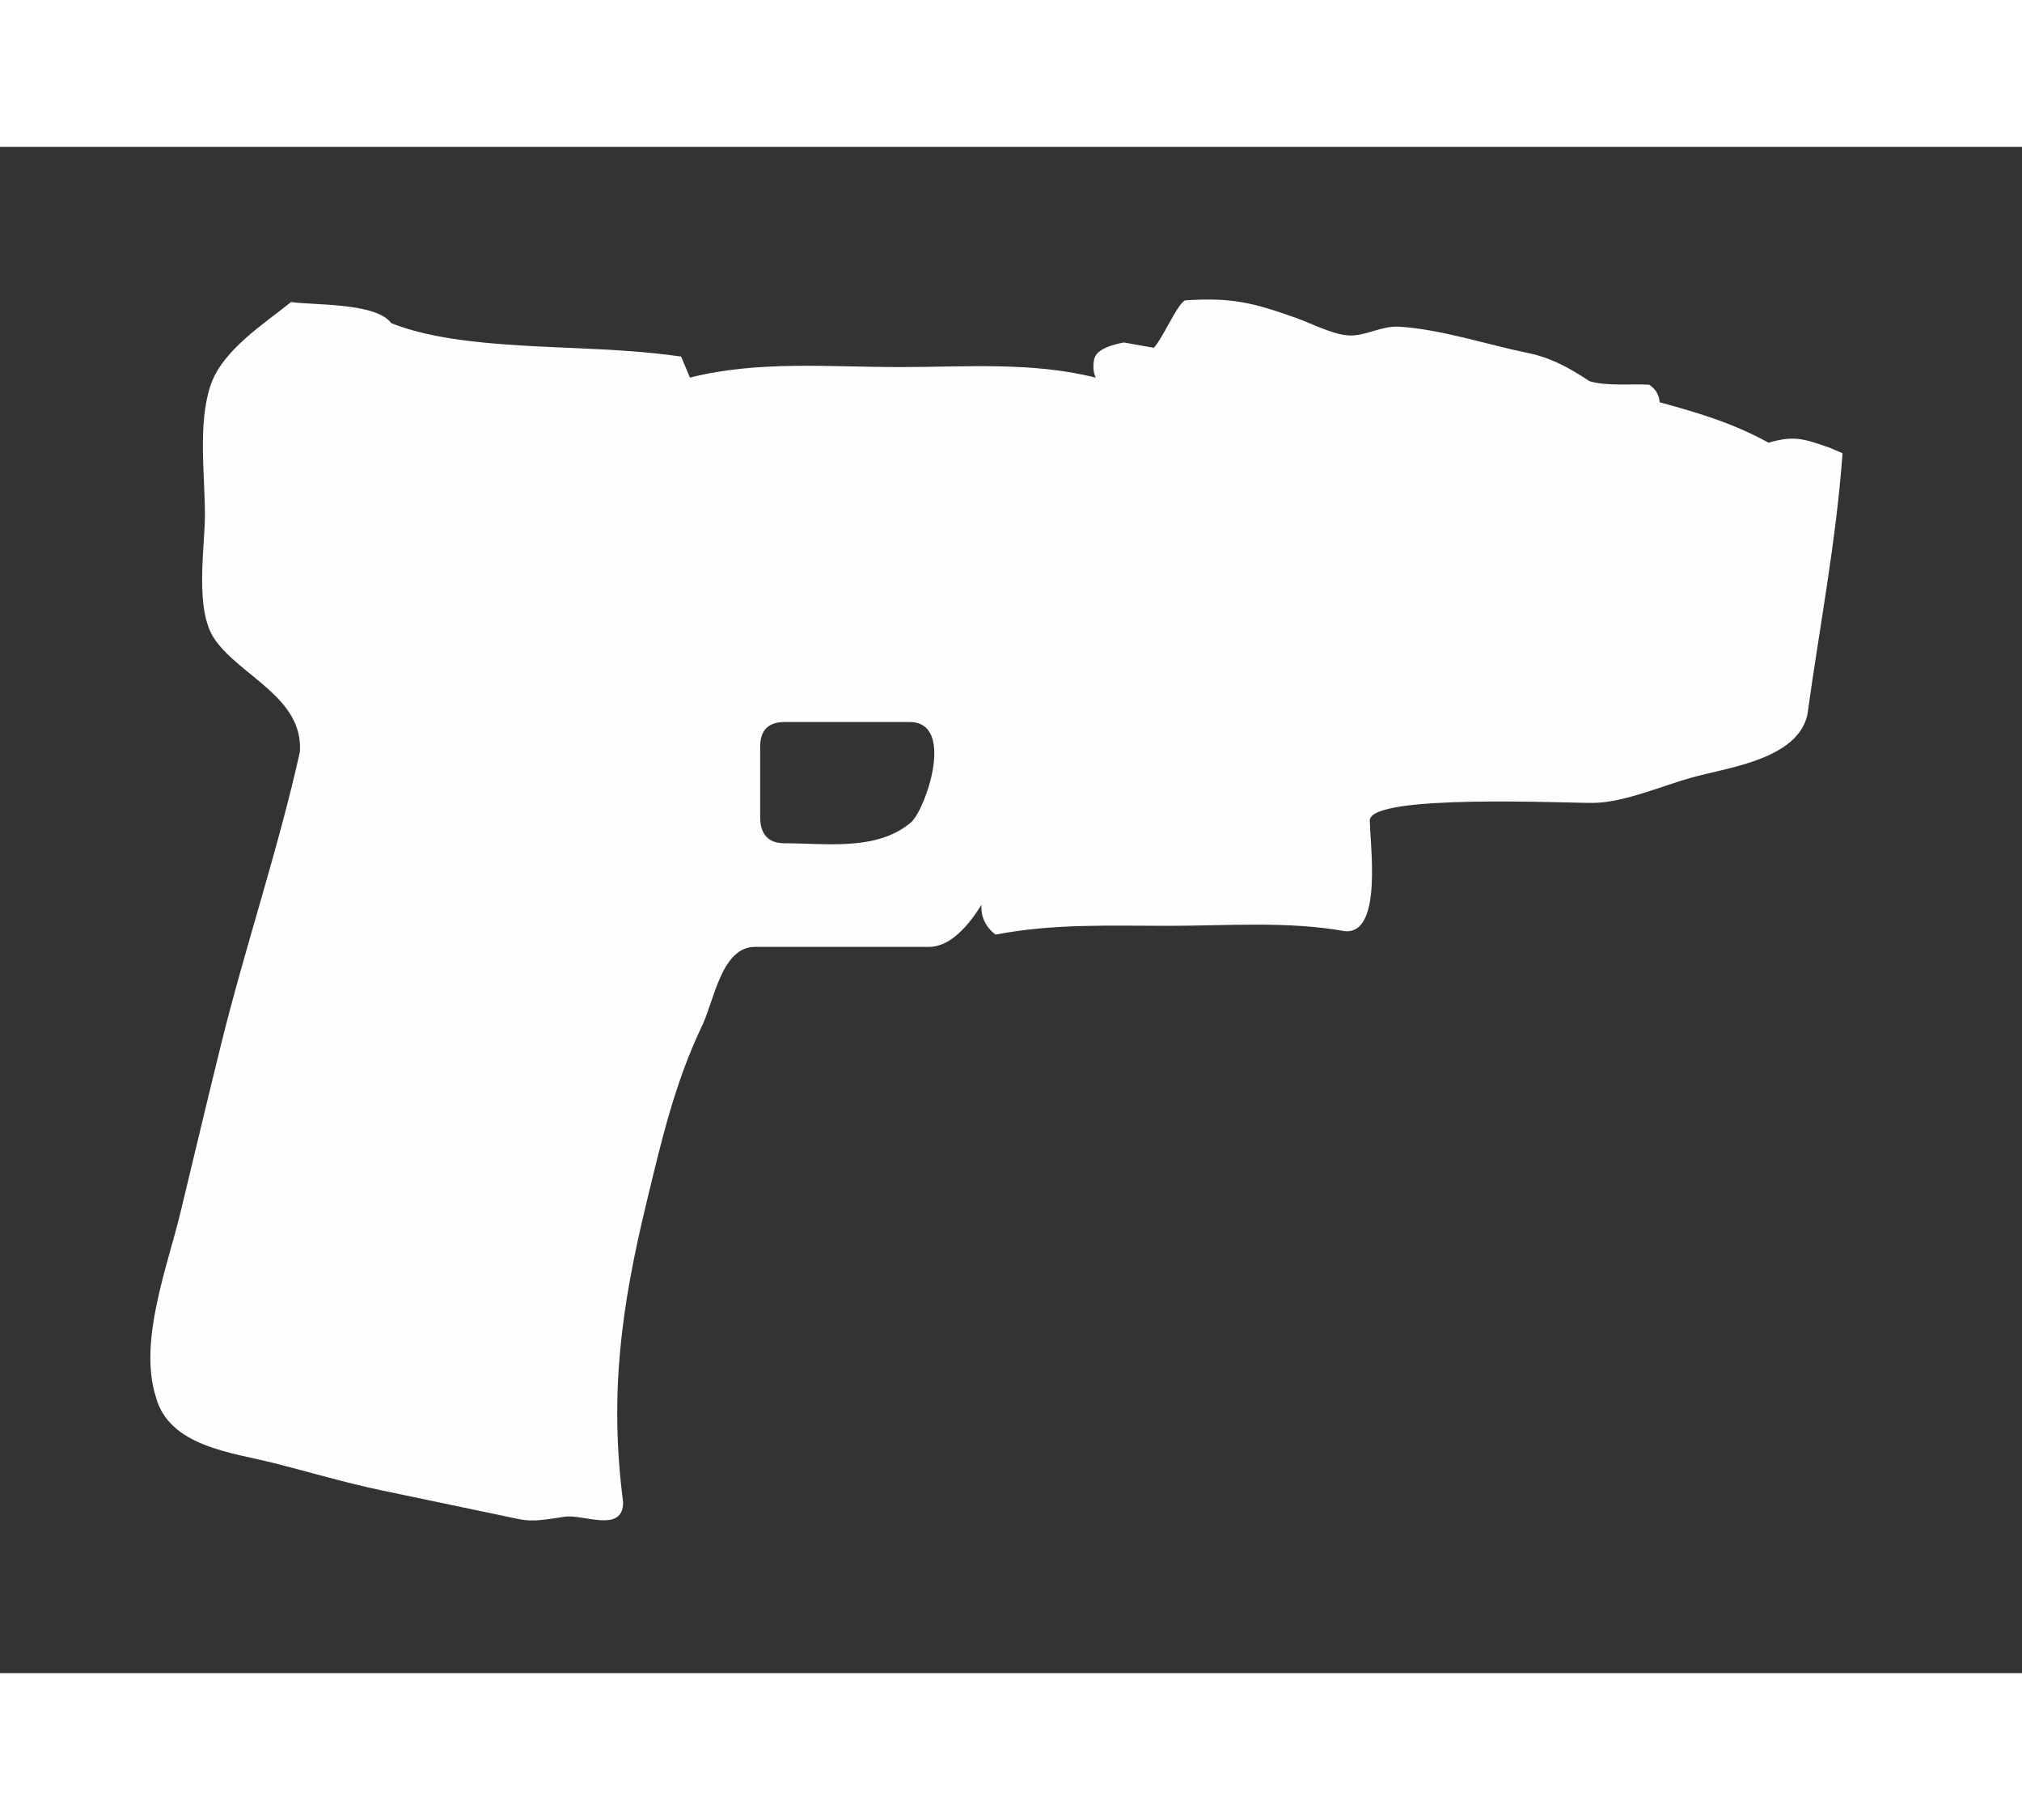 <?xml version="1.0" encoding="utf-8"?>
<!-- Generator: Adobe Illustrator 15.1.0, SVG Export Plug-In  -->
<!DOCTYPE svg PUBLIC "-//W3C//DTD SVG 1.1//EN" "http://www.w3.org/Graphics/SVG/1.1/DTD/svg11.dtd">
<svg version="1.1"
	 xmlns="http://www.w3.org/2000/svg" xmlns:xlink="http://www.w3.org/1999/xlink" xmlns:a="http://ns.adobe.com/AdobeSVGViewerExtensions/3.0/"
	 x="0px" y="0px" width="40px" height="36px" fill="#fefefe" viewBox="0.058 0 53 40" enable-background="new 0.058 0 53 40" xml:space="preserve">
<rect x="0.058" y="0" width="53" height="40" fill="#333333" stroke="none"/>
<defs>
</defs>
<path d="M23.898,15.073h-3.27c-0.43,0-0.645,0.215-0.645,0.645v1.843c0,0.46,0.215,0.69,0.645,0.69c1.09,0,2.424,0.211,3.316-0.553
	C24.322,17.351,25.113,15.073,23.898,15.073 M48.03,7.89l0.324,0.138c-0.164,2.292-0.609,4.586-0.922,6.861
	c-0.271,1.161-2.057,1.371-3.016,1.636c-0.76,0.208-1.773,0.653-2.572,0.668c-0.666,0.012-5.881-0.247-5.881,0.46
	c0,0.589,0.346,2.973-0.643,2.903c-1.518-0.271-3.095-0.141-4.634-0.141c-1.547,0-3.016-0.062-4.531,0.23
	c-0.254-0.186-0.396-0.472-0.369-0.783c-0.461,0.736-0.92,1.105-1.381,1.105h-4.561c-0.873,0-1.07,1.418-1.387,2.077
	c-0.707,1.474-1.063,3.009-1.445,4.591c-0.668,2.753-0.988,5.048-0.621,7.886c0,0.821-1.033,0.312-1.527,0.38
	c-0.422,0.058-0.791,0.149-1.207,0.063c-1.195-0.25-2.393-0.501-3.588-0.751c-0.945-0.198-1.881-0.476-2.816-0.714
	c-1.094-0.279-2.764-0.429-3.111-1.742c-0.459-1.458,0.307-3.41,0.654-4.86c0.35-1.449,0.693-2.901,1.051-4.35
	c0.637-2.582,1.498-5.112,2.072-7.691c0.094-1.422-1.553-1.975-2.229-2.945c-0.543-0.777-0.26-2.394-0.26-3.271
	c0-1.045-0.191-2.389,0.15-3.398C5.889,5.33,6.969,4.643,7.689,4.066c0.609,0.089,2.219,0.011,2.625,0.553
	c0.723,0.289,1.596,0.428,2.395,0.507c1.746,0.174,3.457,0.118,5.203,0.369l0.23,0.552c1.785-0.453,3.654-0.276,5.506-0.276
	c1.738,0,3.445-0.145,5.133,0.276c-0.063-0.123-0.078-0.276-0.047-0.46c0.031-0.215,0.291-0.369,0.781-0.461l0.785,0.139
	c0.229-0.229,0.627-1.176,0.828-1.244c1.221-0.076,1.754,0.055,2.901,0.461c0.406,0.144,1,0.458,1.428,0.461
	c0.426,0.002,0.828-0.262,1.289-0.23c1.107,0.072,2.271,0.465,3.359,0.688c0.611,0.125,1.088,0.389,1.615,0.739
	c0.438,0.136,1.107,0.066,1.566,0.093c0.168,0.11,0.26,0.265,0.275,0.46c1.051,0.287,1.914,0.546,2.855,1.06
	C47.091,7.553,47.362,7.655,48.03,7.89"/>
<rect id="sliceCopy_x5F_34_1_" x="52.354" fill="none" width="83.251" height="40"/>
<rect id="sliceCopy_x5F_33_1_" fill="none" width="52.354" height="40"/>
</svg>
